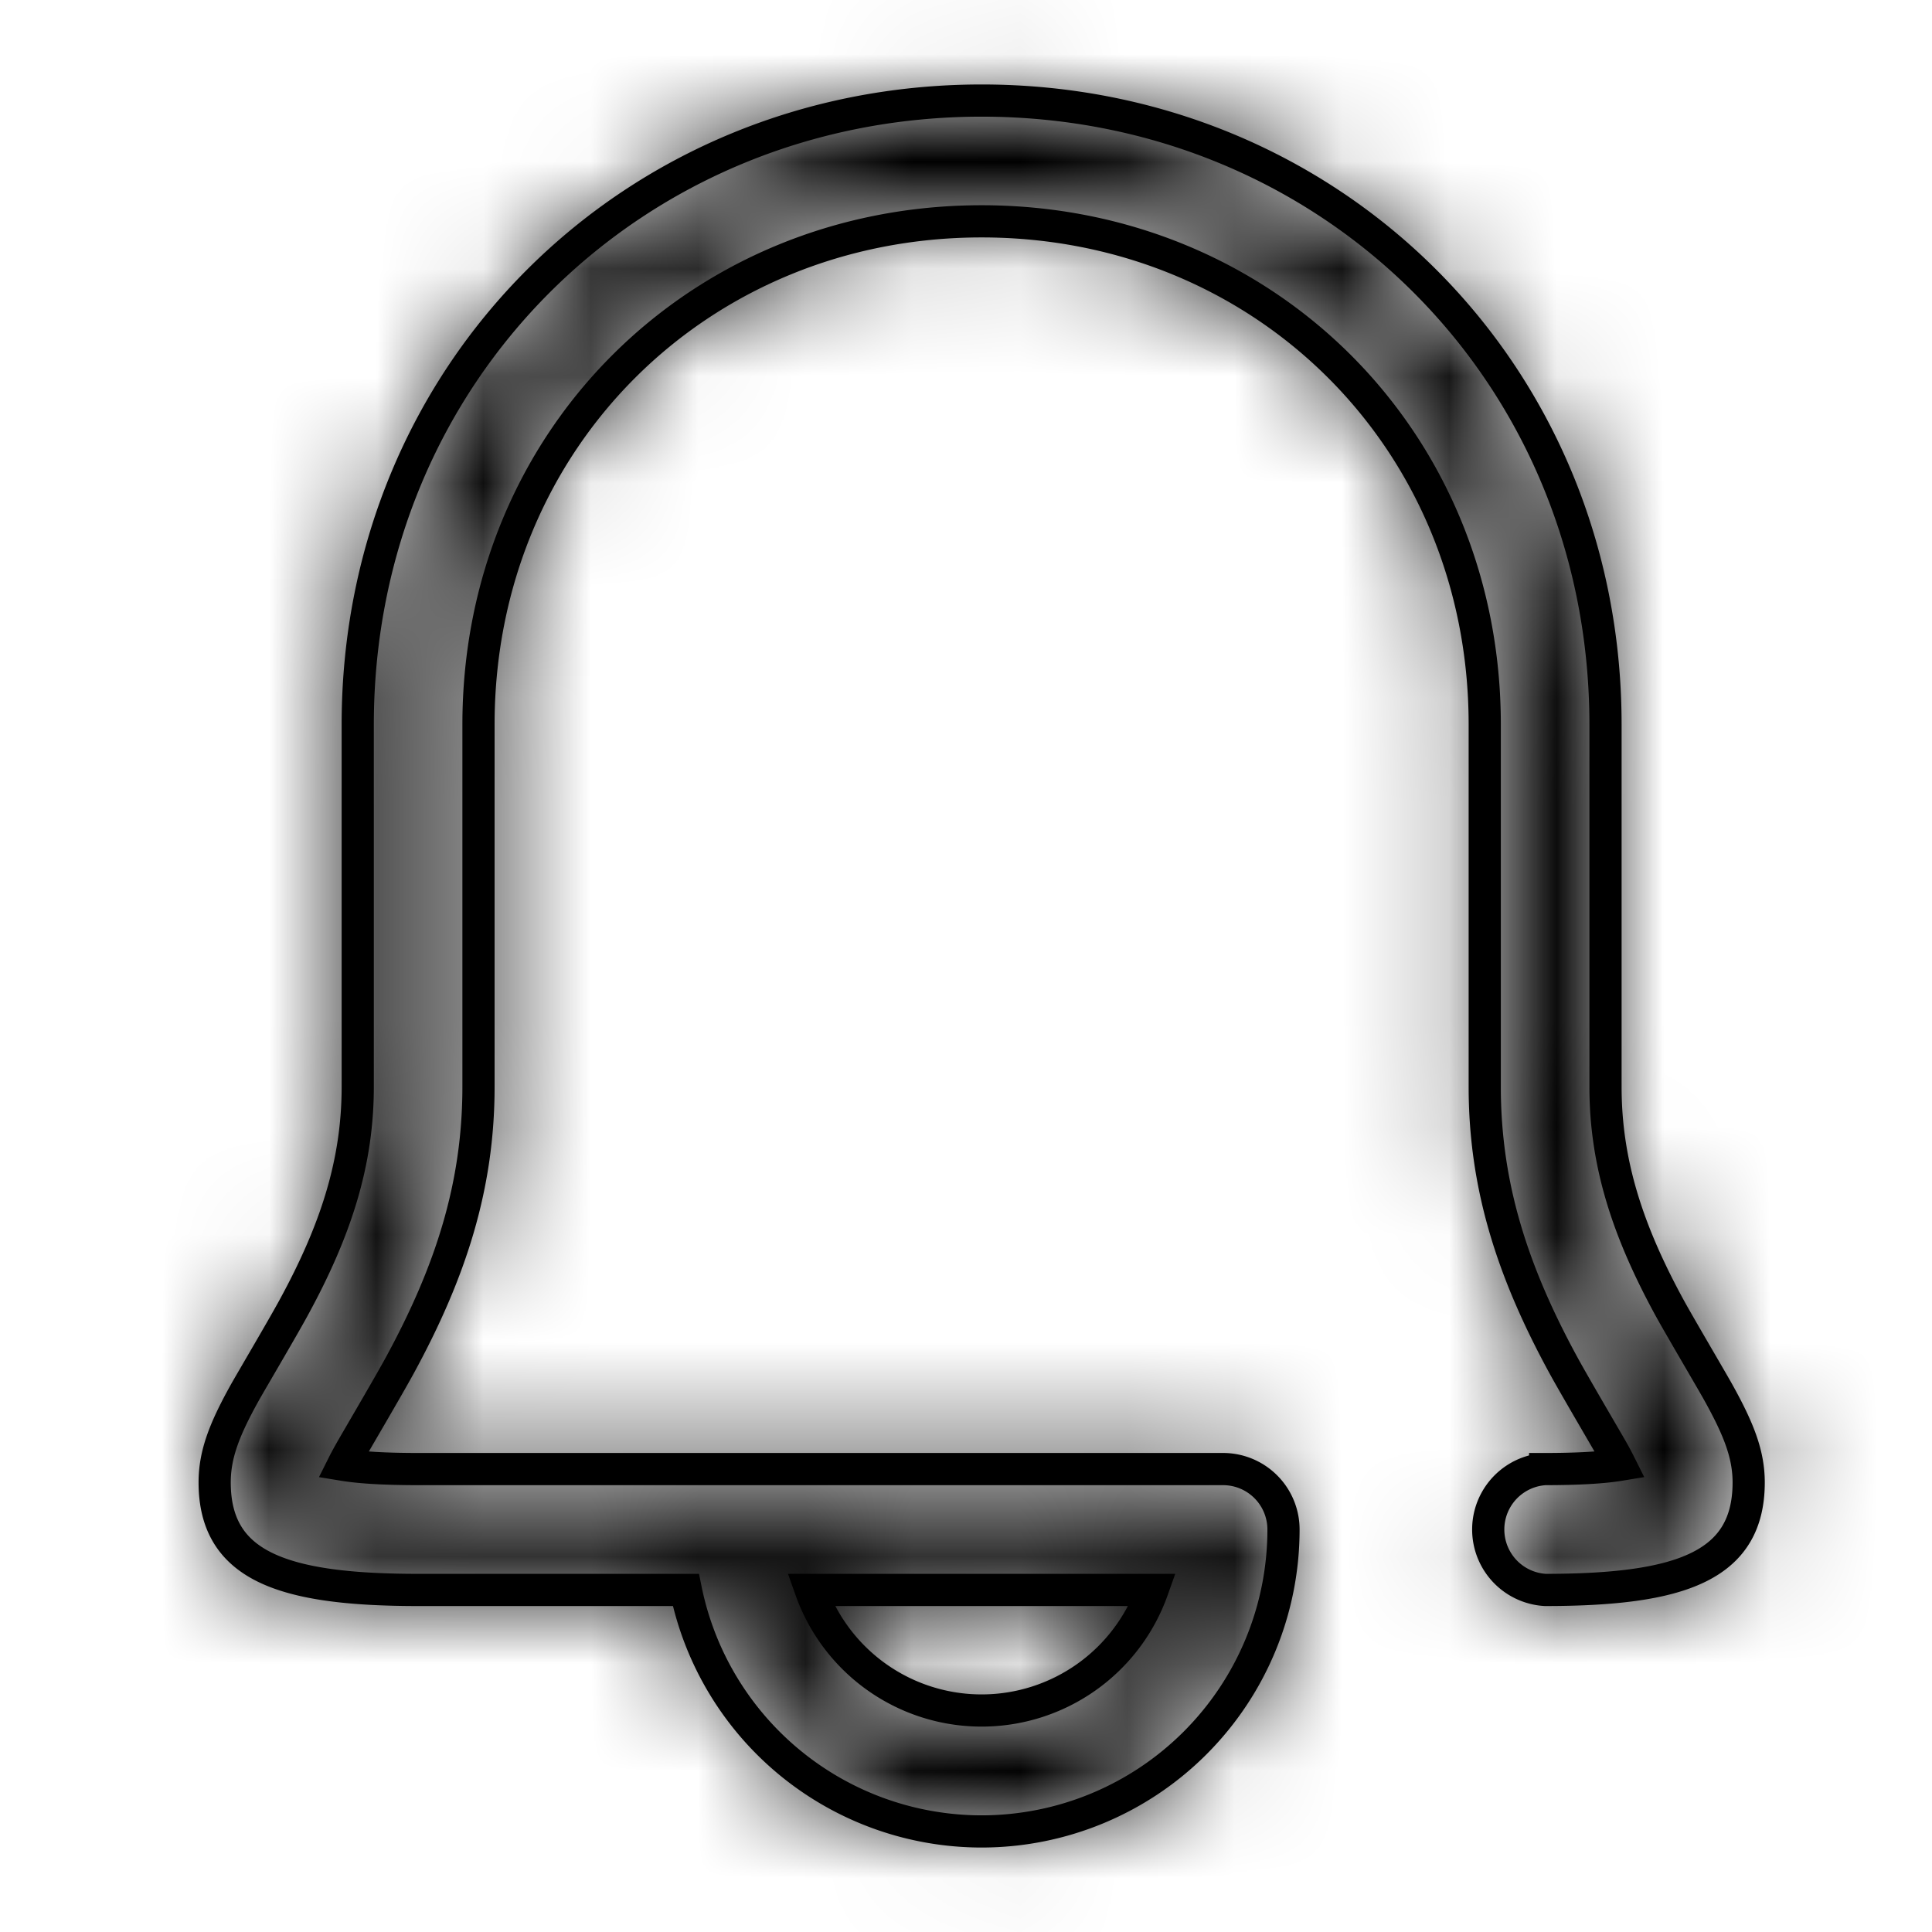 <svg xmlns="http://www.w3.org/2000/svg" xmlns:xlink="http://www.w3.org/1999/xlink" width="18" height="18" viewBox="0 0 18 18"><defs><path id="bpnpn3yn0a" d="M7.554 14.813h3.183a1.689 1.689 0 01-3.183 0zm1.592 2.25a2.813 2.813 0 002.812-2.813.563.563 0 00-.562-.563h-7.5c-.31 0-.541-.014-.699-.04.018-.036.04-.077.066-.123.036-.065.354-.605.46-.8.477-.875.735-1.676.735-2.599V6.75c0-2.656 2.057-4.688 4.688-4.688 2.63 0 4.687 2.032 4.687 4.688v3.375c0 .923.258 1.724.736 2.6.106.194.424.734.46.799.026.046.047.087.065.123-.157.026-.389.04-.698.04a.564.564 0 000 1.126c1.263 0 1.896-.221 1.896-1.002 0-.26-.092-.494-.28-.833-.045-.083-.361-.619-.456-.792-.395-.724-.598-1.355-.598-2.061V6.75c0-3.28-2.563-5.813-5.812-5.813S3.333 3.47 3.333 6.75v3.375c0 .706-.203 1.337-.598 2.06-.094.174-.41.71-.456.793-.188.339-.279.572-.279.833 0 .78.632 1.002 1.896 1.002H6.39a2.813 2.813 0 002.756 2.25z"></path></defs><g fill="none" fill-rule="evenodd"><g transform="translate(-1079 -16) translate(224 7) translate(855 9)"><mask id="1dencd96ob" fill="#fff"><use xlink:href="#bpnpn3yn0a"></use></mask><use fill-rule="nonzero" stroke="currentColor" stroke-width=".3" xlink:href="#bpnpn3yn0a"></use><g fill="currentColor" mask="url(#1dencd96ob)"><path d="M0 0H18V18H0z"></path></g></g></g></svg>